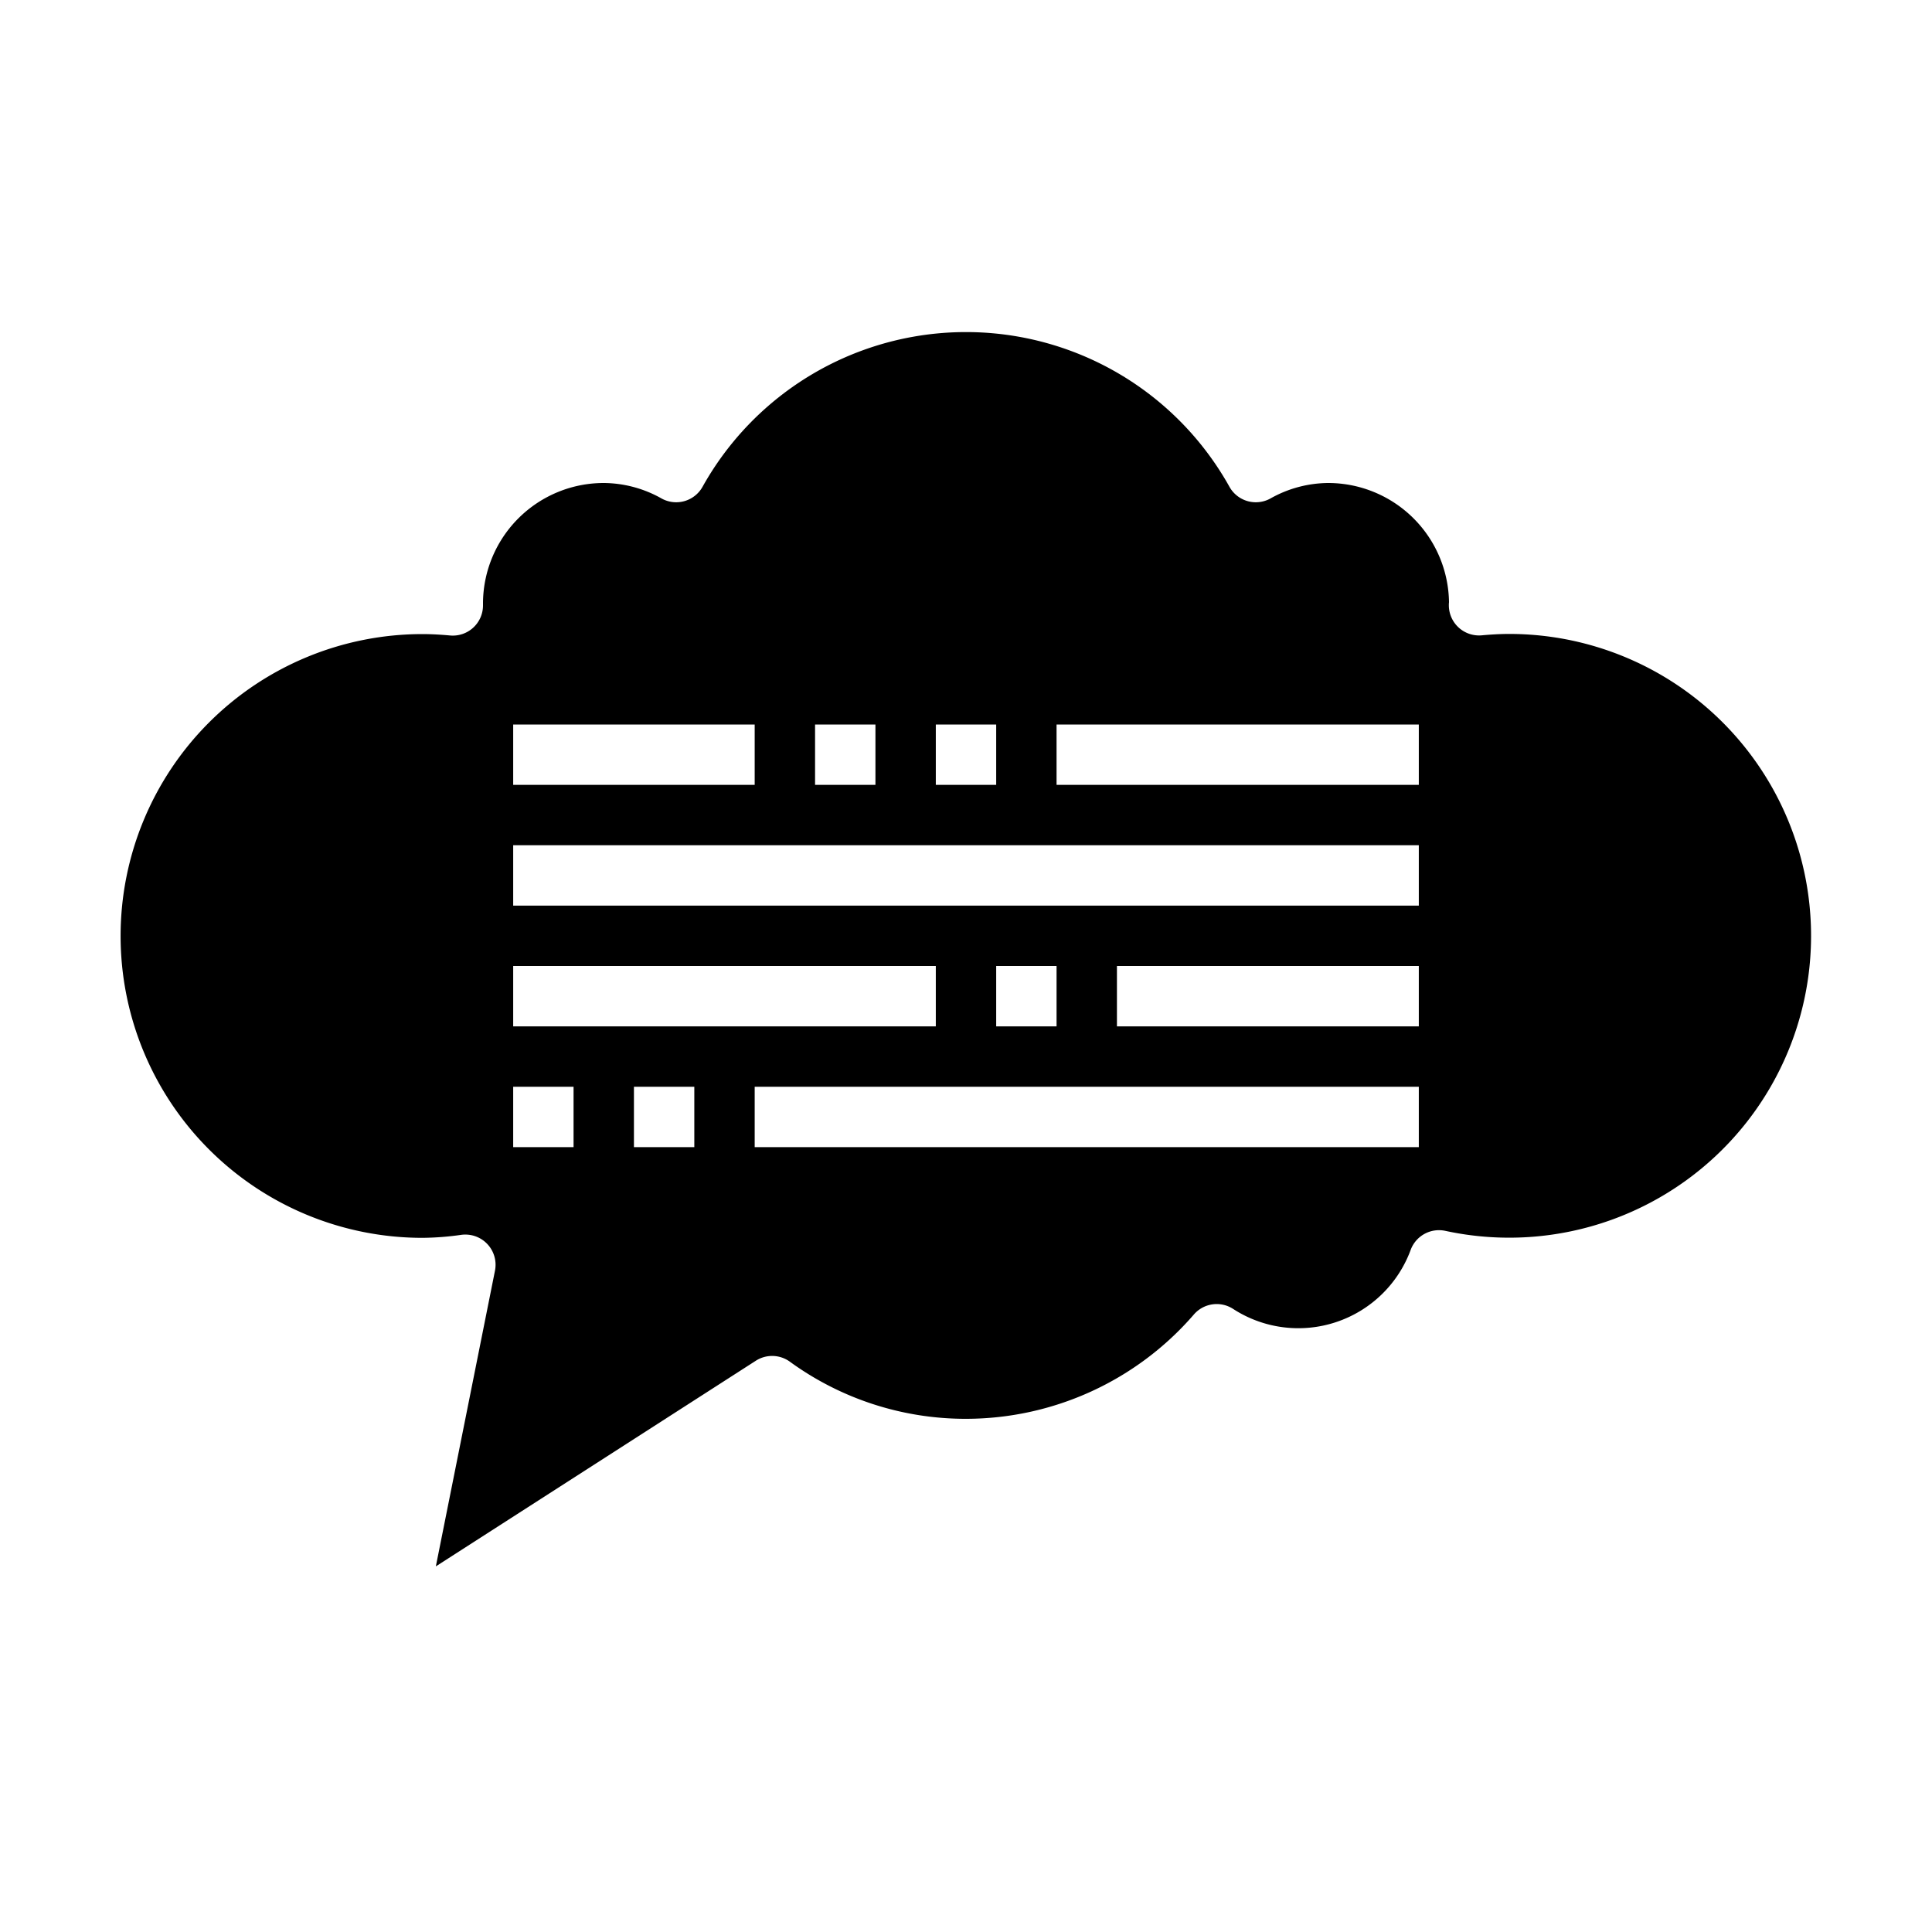<svg xmlns="http://www.w3.org/2000/svg" viewBox="0 0 64 64" x="0px" y="0px"><g data-name="Speech Bubble"><path d="M50,21c-.309,0-.613.019-.914.046a1,1,0,0,1-1.091-1c0-.027,0-.062.005-.095A4.005,4.005,0,0,0,44,16a3.944,3.944,0,0,0-1.917.514,1,1,0,0,1-1.355-.387,9.993,9.993,0,0,0-17.456,0,1,1,0,0,1-1.355.387A3.944,3.944,0,0,0,20,16a4,4,0,0,0-4,3.957c0,.033,0,.067,0,.094a1,1,0,0,1-1.091,1c-.3-.027-.605-.046-.914-.046a10,10,0,0,0,0,20,9.536,9.536,0,0,0,1.289-.1.974.974,0,0,1,.132-.008,1,1,0,0,1,.98,1.2l-1.958,9.791,10.6-6.812a1,1,0,0,1,1.126.031A9.892,9.892,0,0,0,32,47a9.992,9.992,0,0,0,7.548-3.455,1,1,0,0,1,1.3-.186A3.967,3.967,0,0,0,46.732,41.4a1,1,0,0,1,1.148-.626A10,10,0,1,0,50,21ZM31,24h2v2H31Zm-4,0h2v2H27ZM17,24h8v2H17Zm0,8H31v2H17Zm2,6H17V36h2Zm4,0H21V36h2Zm24,0H25V36H47ZM33,34V32h2v2Zm14,0H37V32H47Zm0-4H17V28H47Zm0-4H35V24H47Z"></path></g></svg>
